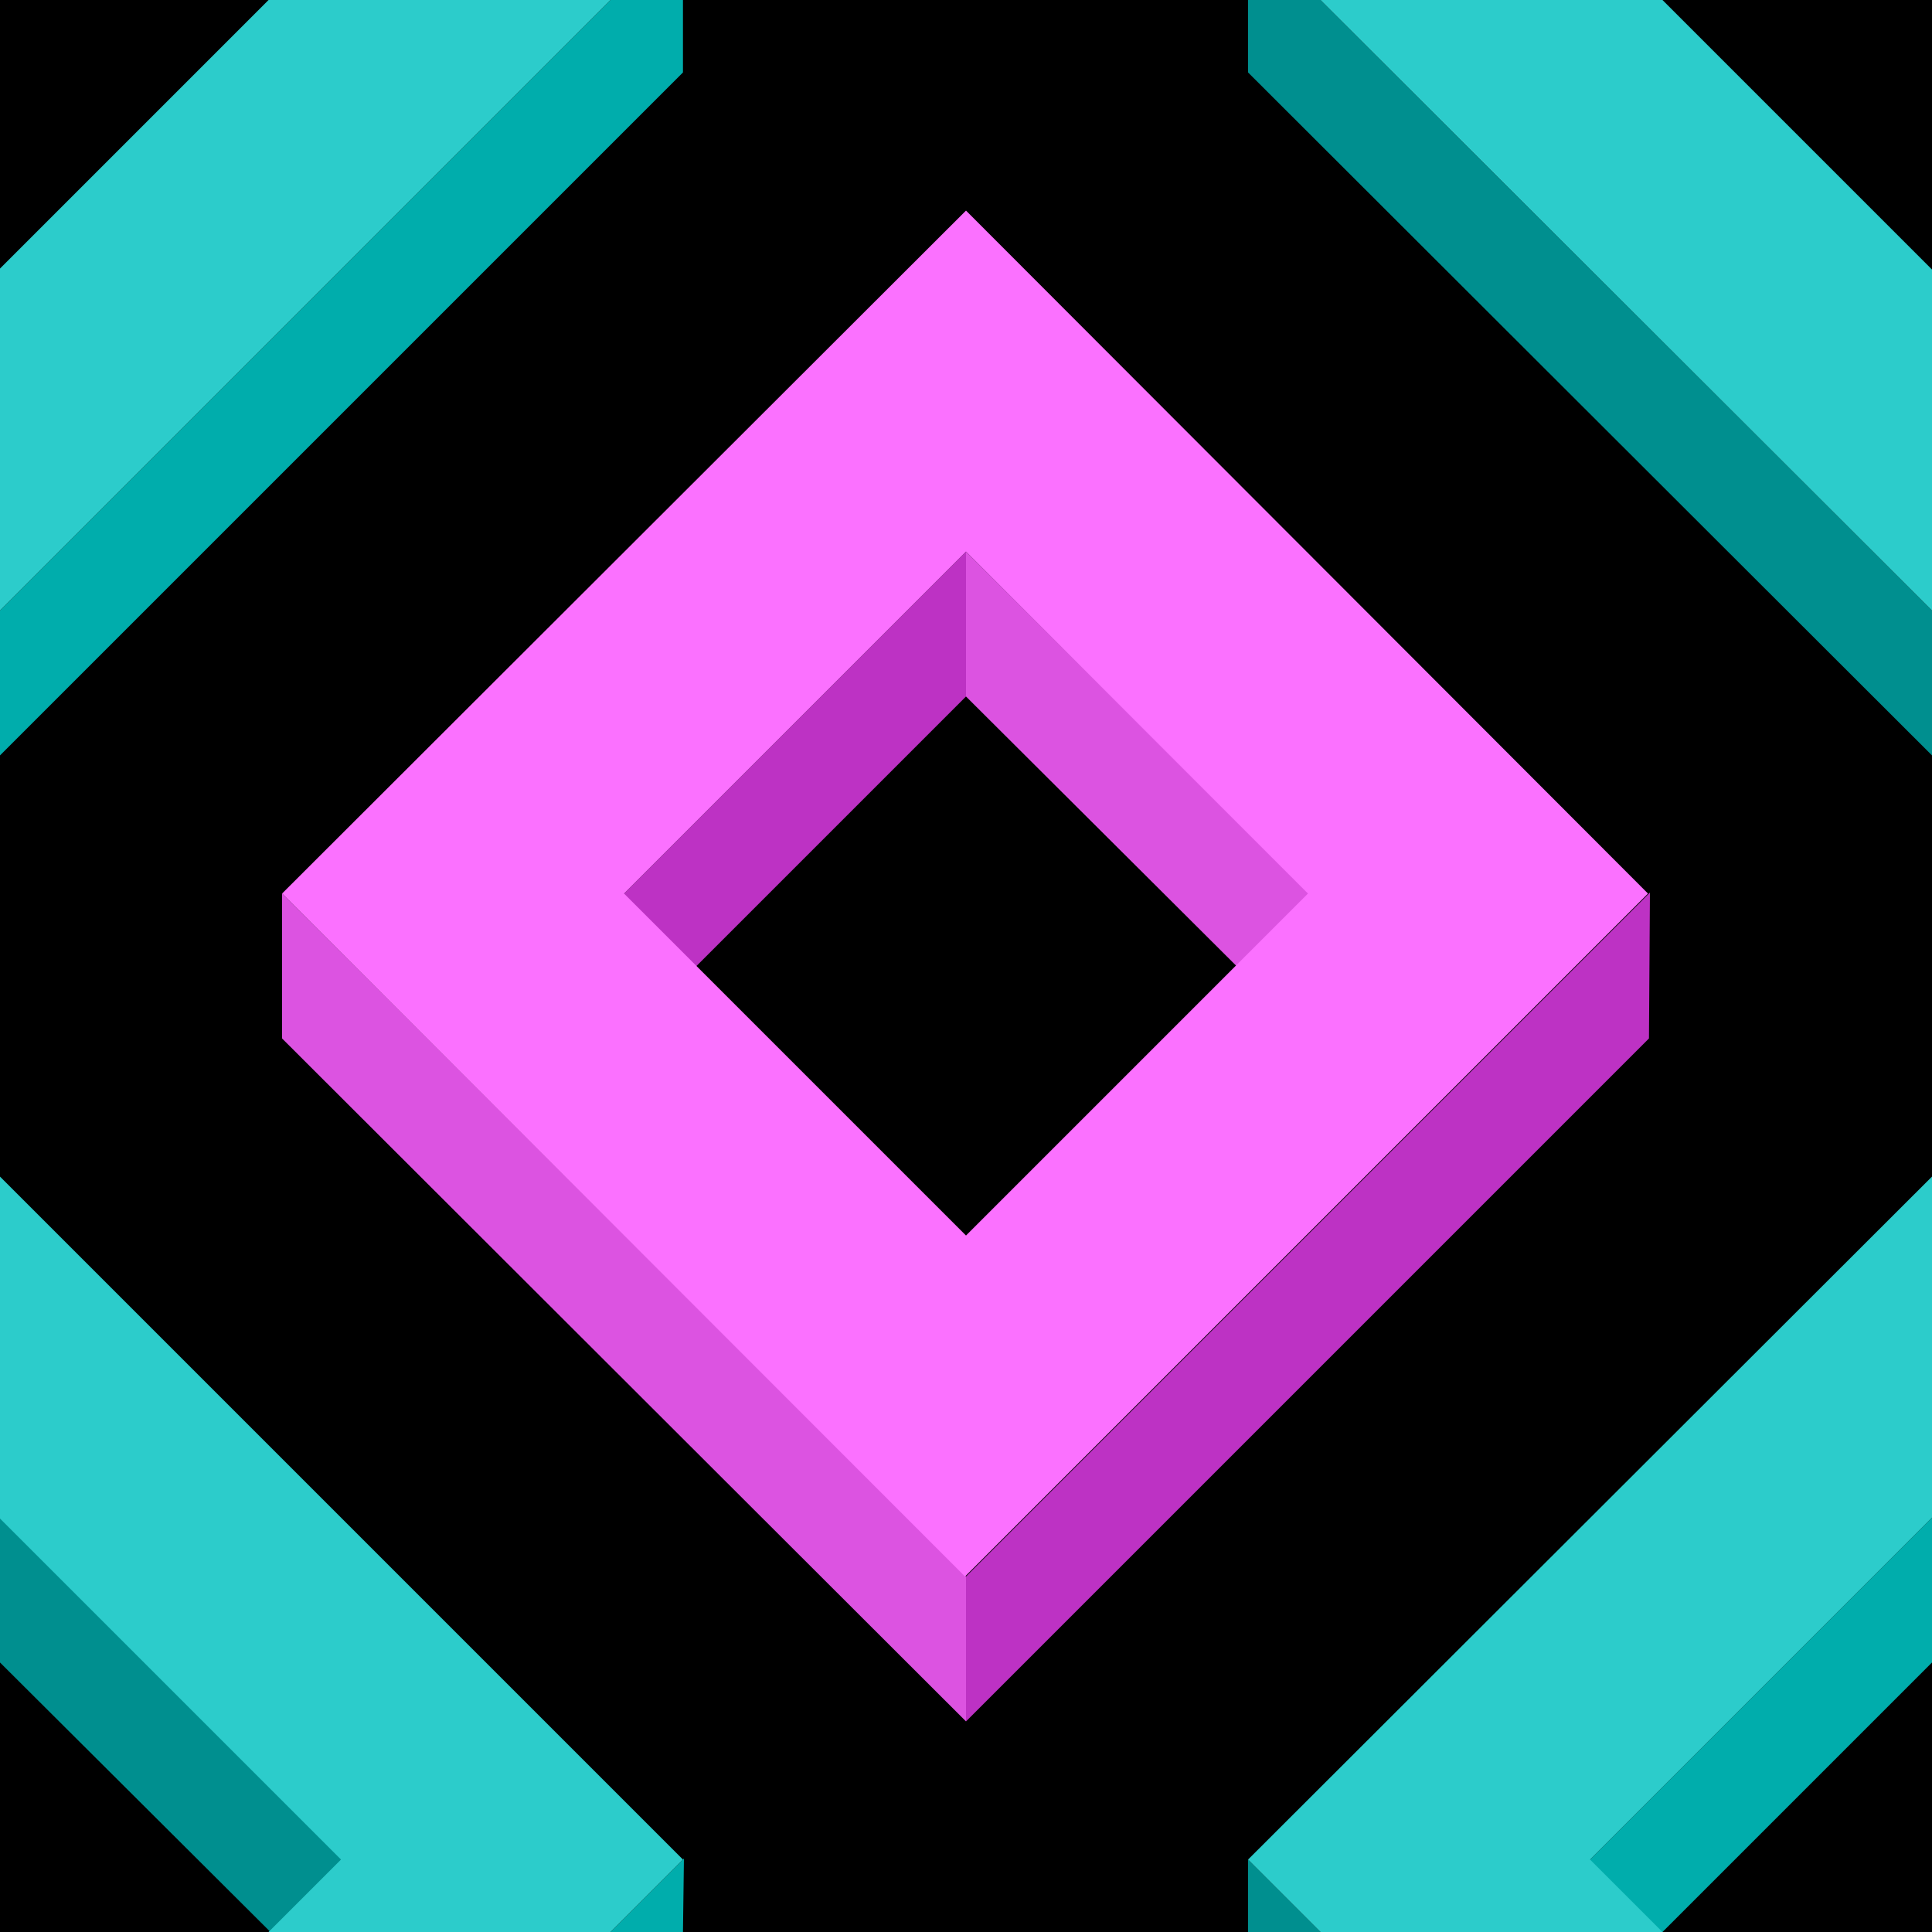 ﻿<svg xmlns='http://www.w3.org/2000/svg'  width='200' height='200' viewBox='0 0 200 200'><rect fill='#000000' width='200' height='200'/><g fill-opacity='1'><polygon  fill='#bd32c4' points='100 57.1 64 93.1 71.5 100.6 100 72.1'/><polygon  fill='#dc53e1' points='100 57.1 100 72.1 128.6 100.6 136.1 93.1'/><polygon  fill='#bd32c4' points='100 163.2 100 178.2 170.7 107.5 170.8 92.4'/><polygon  fill='#dc53e1' points='100 163.2 29.2 92.5 29.2 107.5 100 178.2'/><path  fill='#FB71FF' d='M100 21.8L29.2 92.5l70.7 70.7l70.7-70.7L100 21.8z M100 127.9L64.6 92.5L100 57.1l35.4 35.4L100 127.9z'/><polygon  fill='#008f8f' points='0 157.1 0 172.1 28.6 200.6 36.1 193.1'/><polygon  fill='#00adac' points='70.7 200 70.8 192.4 63.2 200'/><polygon  fill='#2CCCCB' points='27.8 200 63.2 200 70.7 192.5 0 121.8 0 157.2 35.3 192.5'/><polygon  fill='#00adac' points='200 157.1 164 193.1 171.5 200.6 200 172.1'/><polygon  fill='#008f8f' points='136.7 200 129.2 192.5 129.2 200'/><polygon  fill='#2CCCCB' points='172.1 200 164.6 192.5 200 157.1 200 157.2 200 121.8 200 121.8 129.2 192.5 136.7 200'/><polygon  fill='#008f8f' points='129.2 0 129.2 7.5 200 78.2 200 63.2 136.7 0'/><polygon  fill='#2CCCCB' points='200 27.8 200 27.9 172.1 0 136.7 0 200 63.2 200 63.2'/><polygon  fill='#00adac' points='63.2 0 0 63.2 0 78.2 70.7 7.5 70.7 0'/><polygon  fill='#2CCCCB' points='0 63.2 63.2 0 27.8 0 0 27.8'/></g></svg>